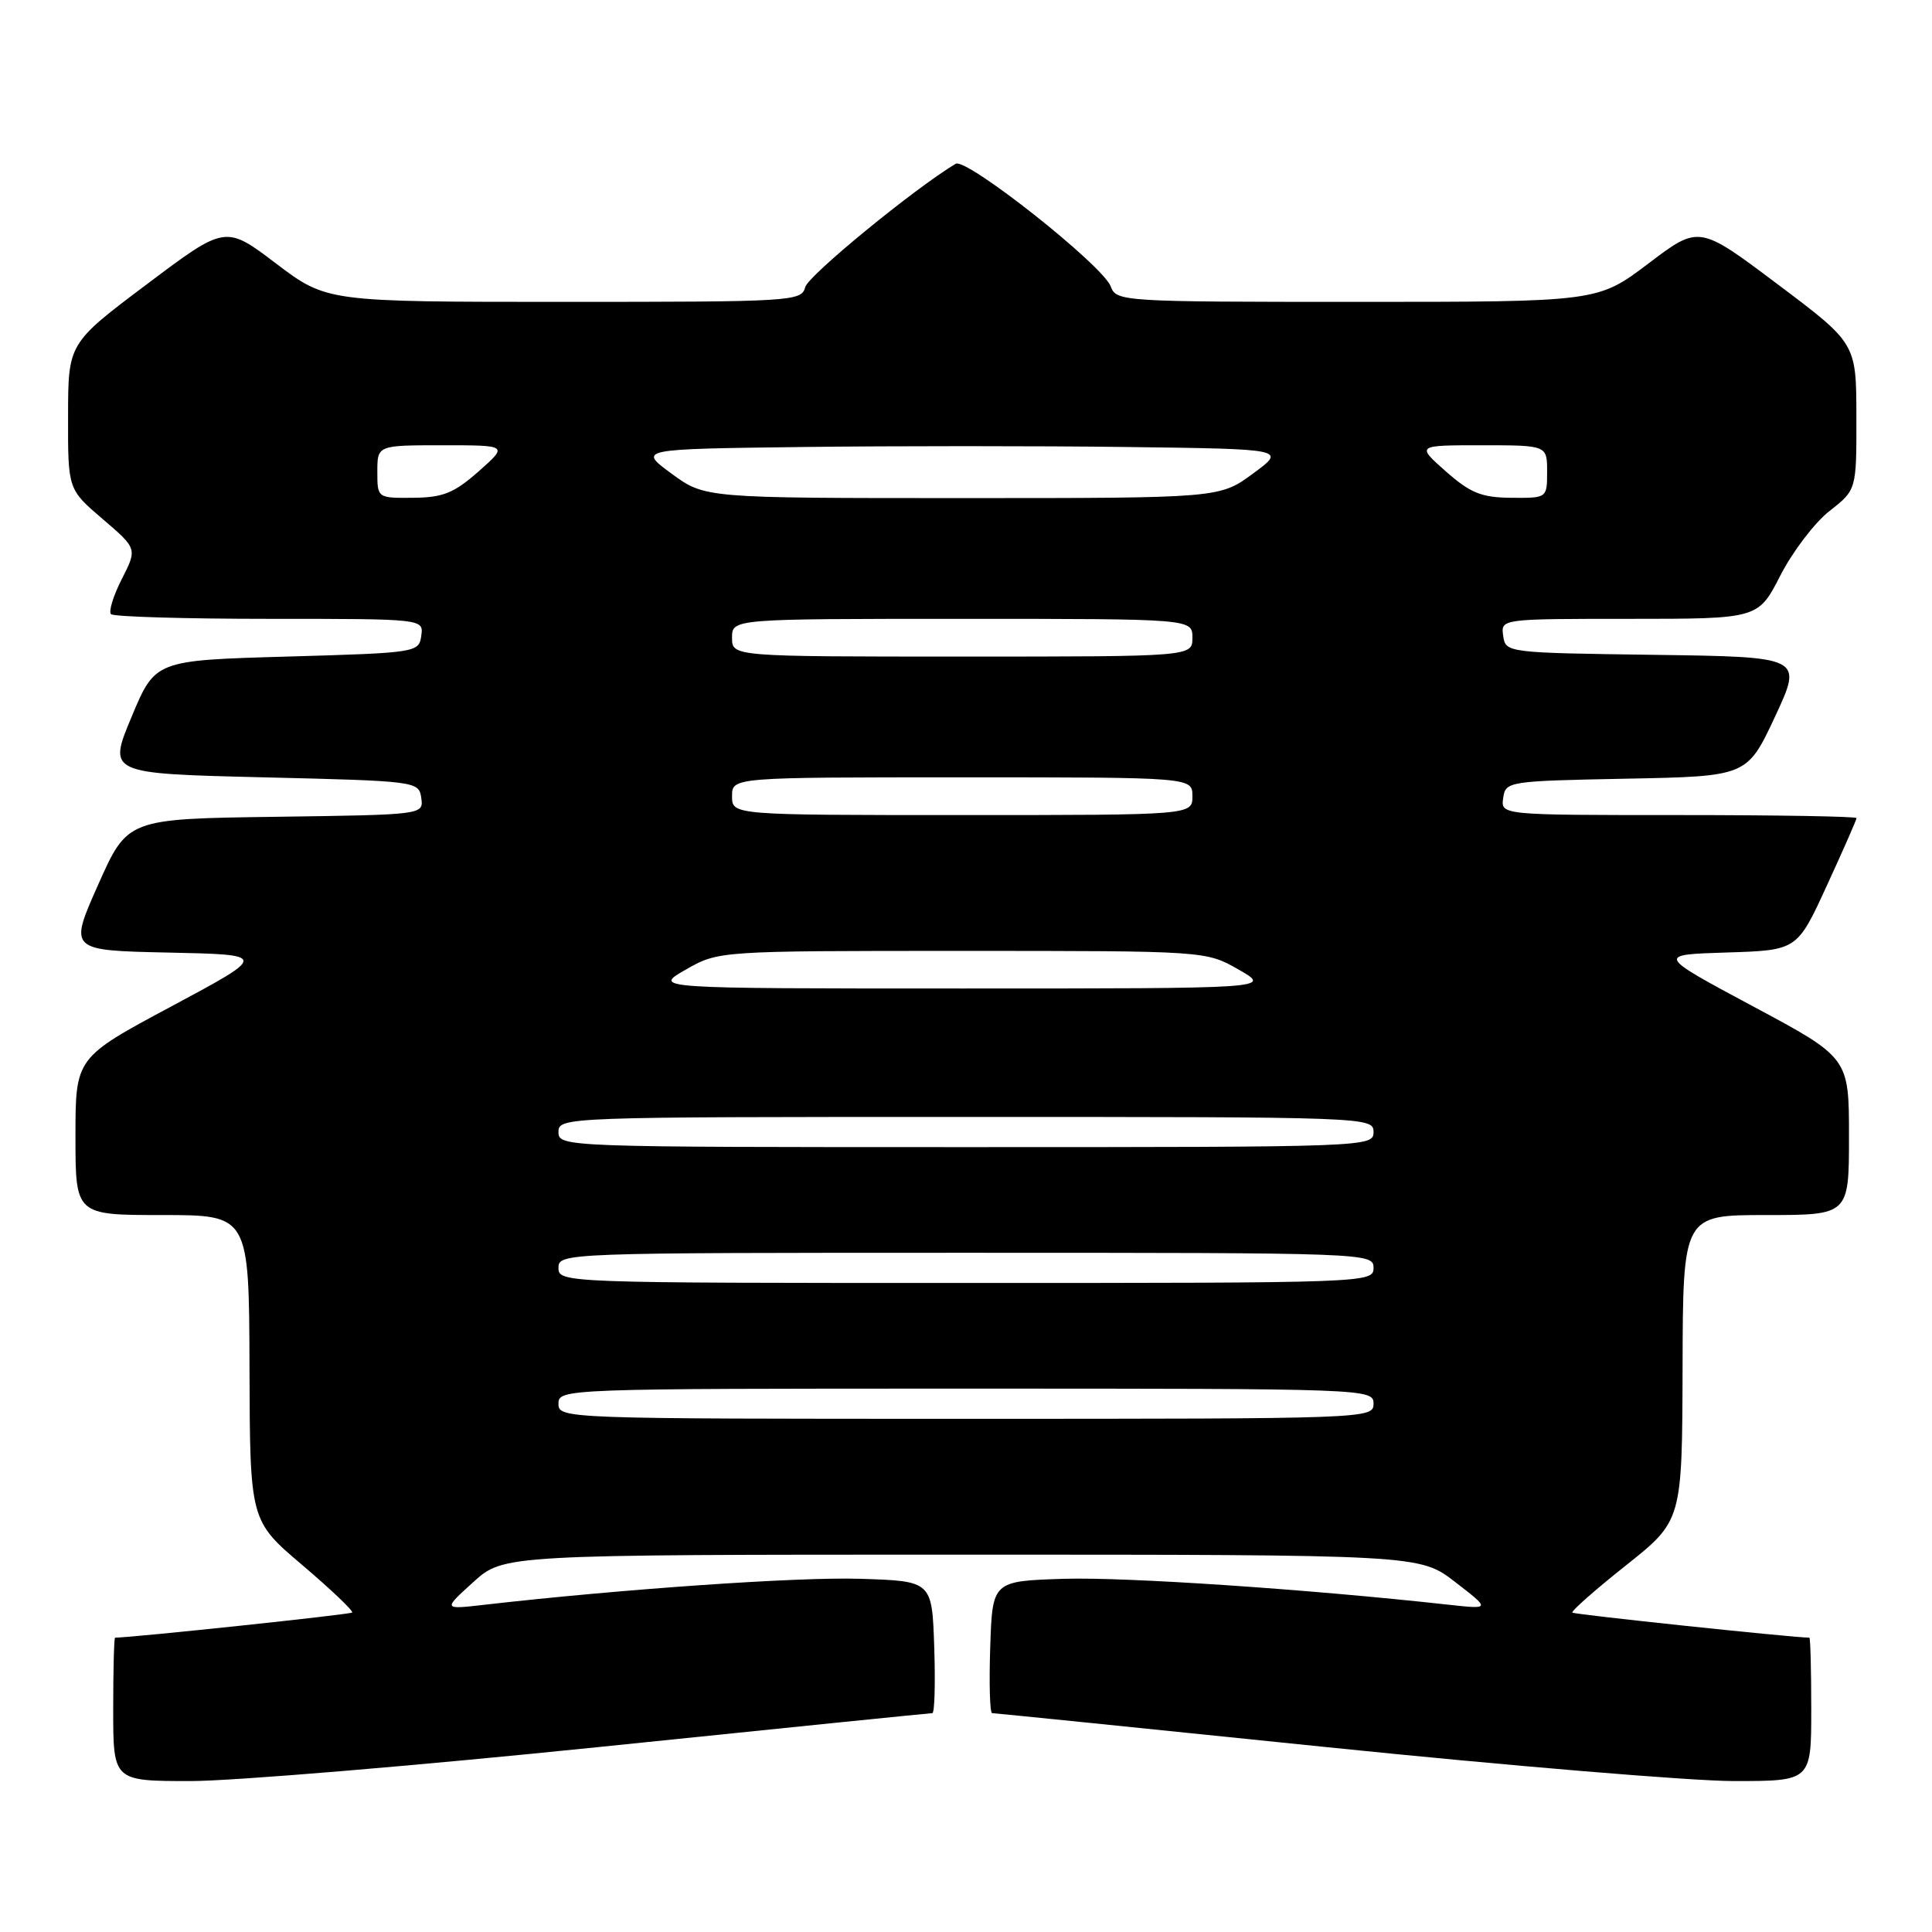 <?xml version="1.0" encoding="UTF-8" standalone="no"?>
<!DOCTYPE svg PUBLIC "-//W3C//DTD SVG 1.1//EN" "http://www.w3.org/Graphics/SVG/1.1/DTD/svg11.dtd" >
<svg xmlns="http://www.w3.org/2000/svg" xmlns:xlink="http://www.w3.org/1999/xlink" version="1.1" viewBox="0 0 256 256">
 <g >
 <path fill="currentColor"
d=" M 79.25 231.50 C 103.32 229.02 123.25 227.00 123.54 227.00 C 123.84 227.00 123.95 223.06 123.79 218.25 C 123.50 209.50 123.50 209.50 114.00 209.20 C 105.83 208.93 82.36 210.56 64.10 212.65 C 58.70 213.27 58.70 213.27 62.72 209.63 C 66.74 206.00 66.74 206.00 127.43 206.00 C 188.12 206.00 188.12 206.00 192.81 209.62 C 197.50 213.24 197.50 213.24 192.00 212.64 C 173.29 210.57 149.16 208.95 141.00 209.20 C 131.50 209.50 131.50 209.50 131.21 218.25 C 131.05 223.06 131.16 227.00 131.46 227.00 C 131.75 227.00 151.68 229.02 175.75 231.50 C 199.81 233.97 224.11 236.00 229.75 236.00 C 240.00 236.00 240.00 236.00 240.00 226.50 C 240.00 221.28 239.89 217.00 239.75 217.00 C 237.37 216.97 208.60 213.93 208.35 213.68 C 208.16 213.49 211.35 210.67 215.45 207.42 C 222.89 201.50 222.89 201.50 222.95 181.25 C 223.00 161.00 223.00 161.00 234.00 161.00 C 245.00 161.00 245.00 161.00 245.00 150.58 C 245.00 140.15 245.00 140.15 232.25 133.33 C 219.50 126.50 219.50 126.50 228.81 126.21 C 238.13 125.92 238.13 125.92 242.06 117.36 C 244.23 112.65 246.00 108.62 246.00 108.40 C 246.00 108.18 235.39 108.00 222.43 108.00 C 198.86 108.00 198.86 108.00 199.18 105.75 C 199.49 103.54 199.78 103.49 215.50 103.18 C 231.50 102.87 231.50 102.87 235.20 94.96 C 238.89 87.04 238.89 87.04 219.20 86.77 C 199.63 86.50 199.50 86.49 199.18 84.25 C 198.86 82.00 198.86 82.00 215.92 82.00 C 232.97 82.00 232.97 82.00 235.91 76.25 C 237.53 73.09 240.46 69.24 242.42 67.71 C 246.00 64.91 246.00 64.91 245.98 55.21 C 245.97 45.50 245.97 45.50 235.55 37.67 C 225.13 29.83 225.13 29.83 218.42 34.92 C 211.70 40.00 211.70 40.00 179.82 40.00 C 148.64 40.00 147.92 39.95 147.18 37.96 C 146.15 35.17 128.05 20.85 126.63 21.70 C 121.11 25.02 107.10 36.50 106.70 38.04 C 106.20 39.93 105.12 40.00 74.74 40.00 C 43.30 40.00 43.30 40.00 36.58 34.92 C 29.87 29.83 29.87 29.83 19.45 37.67 C 9.03 45.50 9.03 45.50 9.02 55.17 C 9.00 64.84 9.00 64.84 13.60 68.77 C 18.19 72.70 18.19 72.70 16.14 76.73 C 15.01 78.94 14.37 81.03 14.71 81.38 C 15.05 81.72 24.51 82.00 35.74 82.00 C 56.14 82.00 56.14 82.00 55.82 84.25 C 55.51 86.46 55.21 86.51 38.03 87.00 C 20.56 87.50 20.56 87.50 17.43 95.00 C 14.30 102.50 14.30 102.50 34.90 103.00 C 55.27 103.49 55.50 103.53 55.82 105.73 C 56.13 107.96 56.13 107.96 36.51 108.23 C 16.89 108.50 16.89 108.50 13.01 117.22 C 9.13 125.94 9.13 125.94 22.31 126.22 C 35.50 126.50 35.50 126.50 22.75 133.33 C 10.00 140.15 10.00 140.15 10.00 150.58 C 10.00 161.00 10.00 161.00 21.50 161.00 C 33.00 161.00 33.00 161.00 33.06 181.25 C 33.12 201.50 33.12 201.50 40.08 207.40 C 43.90 210.65 46.86 213.47 46.66 213.67 C 46.41 213.93 17.70 216.97 15.25 217.00 C 15.11 217.00 15.00 221.28 15.00 226.50 C 15.00 236.00 15.00 236.00 25.25 236.00 C 30.89 236.00 55.19 233.97 79.25 231.50 Z  M 74.00 186.00 C 74.00 184.02 74.67 184.00 128.00 184.00 C 181.33 184.00 182.00 184.02 182.00 186.00 C 182.00 187.98 181.33 188.00 128.00 188.00 C 74.67 188.00 74.00 187.98 74.00 186.00 Z  M 74.00 168.00 C 74.00 166.02 74.67 166.00 128.00 166.00 C 181.33 166.00 182.00 166.02 182.00 168.00 C 182.00 169.98 181.33 170.00 128.00 170.00 C 74.67 170.00 74.00 169.98 74.00 168.00 Z  M 74.00 150.00 C 74.00 148.02 74.67 148.00 128.00 148.00 C 181.33 148.00 182.00 148.02 182.00 150.00 C 182.00 151.98 181.33 152.00 128.00 152.00 C 74.67 152.00 74.00 151.98 74.00 150.00 Z  M 90.85 128.49 C 95.20 126.00 95.20 126.00 127.50 126.00 C 159.80 126.00 159.80 126.00 164.15 128.49 C 168.50 130.98 168.50 130.98 127.50 130.98 C 86.50 130.98 86.50 130.98 90.85 128.49 Z  M 97.00 105.50 C 97.00 103.00 97.00 103.00 127.50 103.00 C 158.00 103.00 158.00 103.00 158.00 105.50 C 158.00 108.00 158.00 108.00 127.50 108.00 C 97.00 108.00 97.00 108.00 97.00 105.50 Z  M 97.00 84.50 C 97.00 82.00 97.00 82.00 127.50 82.00 C 158.00 82.00 158.00 82.00 158.00 84.50 C 158.00 87.00 158.00 87.00 127.50 87.00 C 97.00 87.00 97.00 87.00 97.00 84.50 Z  M 50.00 62.50 C 50.00 59.00 50.00 59.00 58.67 59.00 C 67.33 59.00 67.33 59.00 63.42 62.46 C 60.15 65.34 58.71 65.92 54.75 65.96 C 50.00 66.00 50.00 66.00 50.00 62.50 Z  M 88.97 62.75 C 84.55 59.50 84.55 59.50 106.34 59.23 C 118.33 59.08 137.66 59.08 149.29 59.23 C 170.45 59.50 170.45 59.50 166.03 62.75 C 161.61 66.00 161.61 66.00 127.50 66.00 C 93.39 66.00 93.39 66.00 88.97 62.75 Z  M 191.58 62.46 C 187.67 59.00 187.67 59.00 196.33 59.00 C 205.00 59.00 205.00 59.00 205.00 62.50 C 205.00 66.00 205.00 66.00 200.25 65.96 C 196.29 65.92 194.85 65.34 191.58 62.46 Z "/>
</g>
</svg>